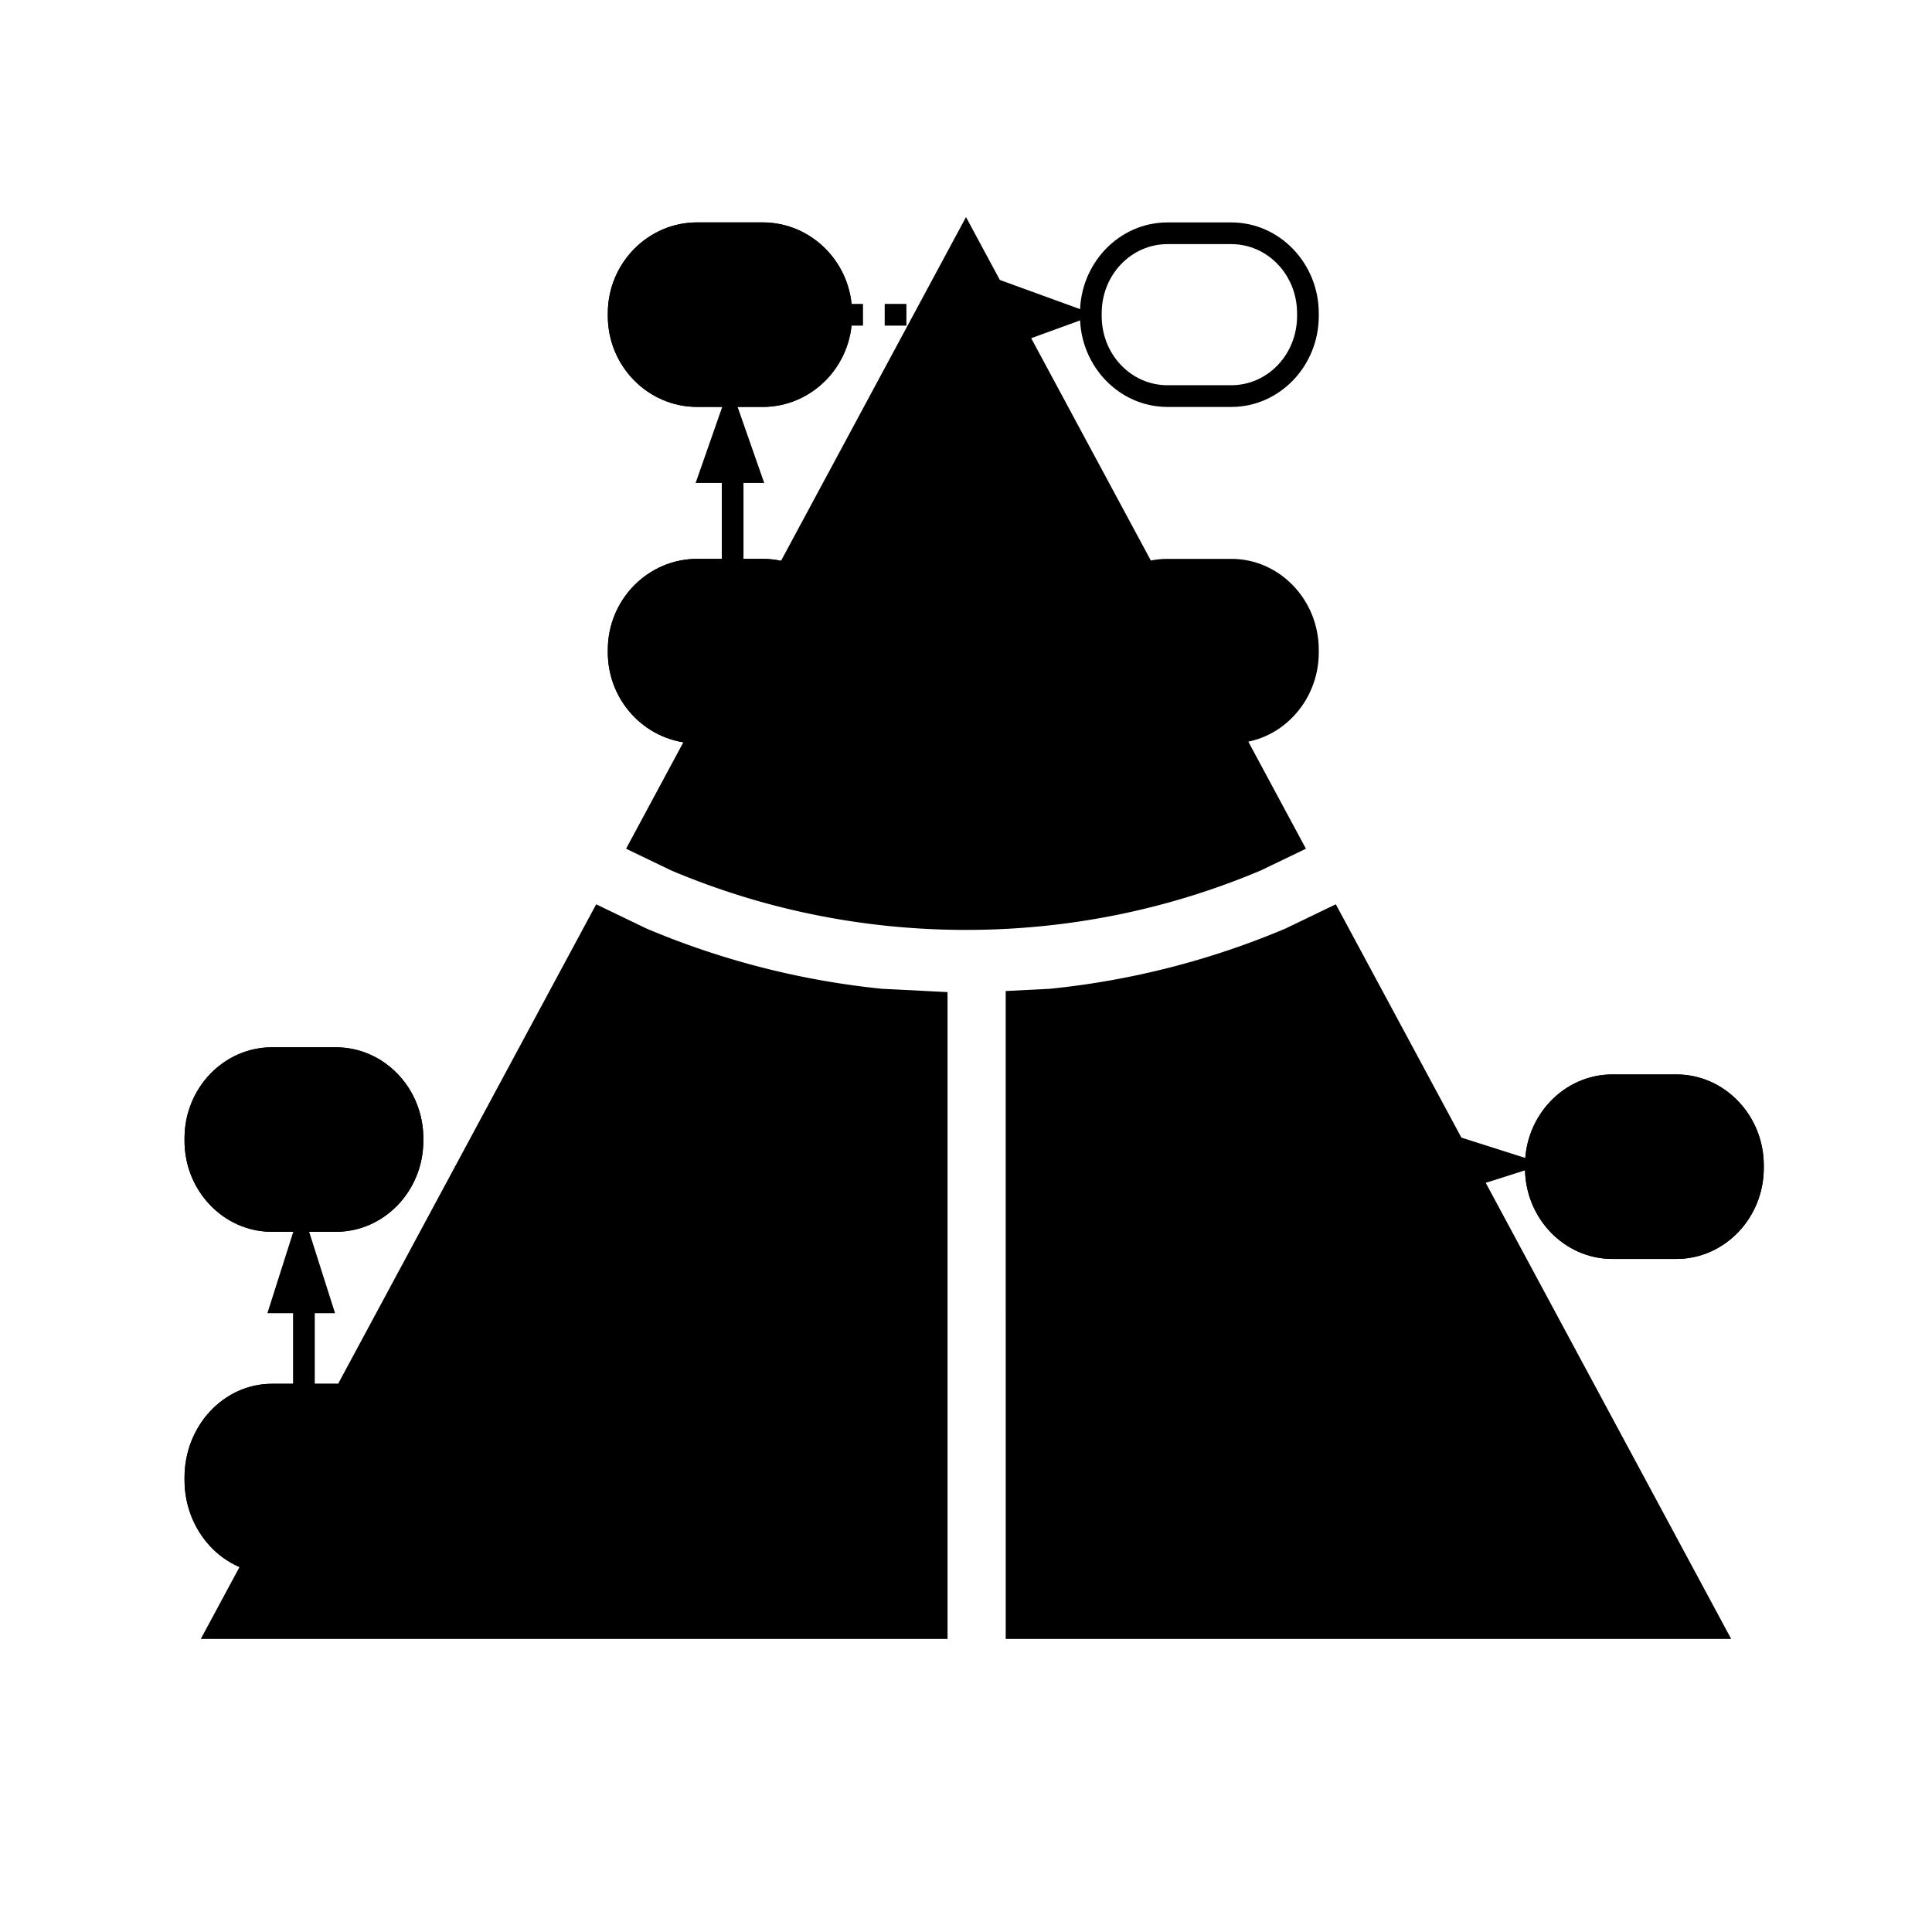 <svg xmlns="http://www.w3.org/2000/svg" width="356" height="356" viewBox="0 0 356 356"><path d="M639 181.35c19.279 0 37.645-3.906 54.351-10.97l8.286-3.991L639 49.999l-62.637 116.39 8.287 3.991c16.706 7.064 35.072 10.97 54.35 10.97zM646.318 312h133.68l-72.851-135.37-9.271 4.465a150.3 150.3 0 0 1-43.412 11.103l-8.148.412zm-148.32 0h137.6V192.81l-12.061-.609a150.3 150.3 0 0 1-43.412-11.103l-9.27-4.465z" class="fibackground" transform="translate(-461 -10)"/><g class="fiforeground"><path d="M61.88 224.98c7.797 0 14.118-6.605 14.118-14.754v-.491c0-8.149-6.321-14.755-14.118-14.755H50.115c-7.797 0-14.118 6.606-14.118 14.755v.491c0 8.149 6.321 14.754 14.118 14.754z"/><path d="M50.12 226.98c-8.926 0-16.117-7.57-16.117-16.754v-.492c0-9.183 7.19-16.754 16.117-16.754h11.766c8.927 0 16.119 7.57 16.119 16.754v.492c0 9.183-7.193 16.754-16.119 16.754zm0-4h11.766c6.668 0 12.119-5.64 12.119-12.754v-.492c0-7.115-5.452-12.754-12.119-12.754H50.12c-6.667 0-12.117 5.639-12.117 12.754v.492c0 7.115 5.45 12.754 12.117 12.754"/><path d="M61.88 224.98c7.797 0 14.118-6.605 14.118-14.754v-.491c0-8.149-6.321-14.755-14.118-14.755H50.115c-7.797 0-14.118 6.606-14.118 14.755v.491c0 8.149 6.321 14.754 14.118 14.754z"/><path d="M50.12 226.98c-8.926 0-16.117-7.57-16.117-16.754v-.492c0-9.183 7.19-16.754 16.117-16.754h11.766c8.927 0 16.119 7.57 16.119 16.754v.492c0 9.183-7.193 16.754-16.119 16.754zm0-4h11.766c6.668 0 12.119-5.64 12.119-12.754v-.492c0-7.115-5.452-12.754-12.119-12.754H50.12c-6.667 0-12.117 5.639-12.117 12.754v.492c0 7.115 5.45 12.754 12.117 12.754M61.88 287.984c7.797 0 14.118-6.826 14.118-15.246v-.508c0-8.42-6.321-15.246-14.118-15.246H50.115c-7.797 0-14.118 6.826-14.118 15.246v.508c0 8.42 6.321 15.246 14.118 15.246z"/><path d="M50.12 289.984c-8.964 0-16.117-7.825-16.117-17.246v-.508c0-9.42 7.153-17.246 16.117-17.246h11.766c8.964 0 16.119 7.825 16.119 17.246v.508c0 9.421-7.155 17.246-16.119 17.246zm0-4h11.766c6.63 0 12.119-5.827 12.119-13.246v-.508c0-7.419-5.49-13.246-12.119-13.246H50.12c-6.63 0-12.117 5.827-12.117 13.246v.508c0 7.42 5.488 13.246 12.117 13.246"/><path d="M61.88 287.984c7.797 0 14.118-6.826 14.118-15.246v-.508c0-8.42-6.321-15.246-14.118-15.246H50.115c-7.797 0-14.118 6.826-14.118 15.246v.508c0 8.42 6.321 15.246 14.118 15.246z"/><path d="M50.12 289.984c-8.964 0-16.117-7.825-16.117-17.246v-.508c0-9.42 7.153-17.246 16.117-17.246h11.766c8.964 0 16.119 7.825 16.119 17.246v.508c0 9.421-7.155 17.246-16.119 17.246zm0-4h11.766c6.63 0 12.119-5.827 12.119-13.246v-.508c0-7.419-5.49-13.246-12.119-13.246H50.12c-6.63 0-12.117 5.827-12.117 13.246v.508c0 7.42 5.488 13.246 12.117 13.246"/></g><path d="M54 269.98v-31h4v31z" class="fiforeground"/><g class="fiforeground"><path d="m59 239.98-3.5-11-3.5 11z"/><path d="m49.27 241.98 6.234-19.596 6.235 19.596zm5.469-4h1.531l-.766-2.404zM147.88 287.984c7.797 0 14.118-6.826 14.118-15.246v-.508c0-8.42-6.321-15.246-14.118-15.246h-11.765c-7.797 0-14.118 6.826-14.118 15.246v.508c0 8.42 6.321 15.246 14.118 15.246z"/><path d="M136.12 289.984c-8.964 0-16.117-7.825-16.117-17.246v-.508c0-9.42 7.153-17.246 16.117-17.246h11.766c8.964 0 16.119 7.825 16.119 17.246v.508c0 9.421-7.155 17.246-16.119 17.246zm0-4h11.766c6.63 0 12.119-5.827 12.119-13.246v-.508c0-7.419-5.49-13.246-12.119-13.246H136.12c-6.63 0-12.117 5.827-12.117 13.246v.508c0 7.42 5.488 13.246 12.117 13.246"/><path d="M147.88 287.984c7.797 0 14.118-6.826 14.118-15.246v-.508c0-8.42-6.321-15.246-14.118-15.246h-11.765c-7.797 0-14.118 6.826-14.118 15.246v.508c0 8.42 6.321 15.246 14.118 15.246z"/><path d="M136.12 289.984c-8.964 0-16.117-7.825-16.117-17.246v-.508c0-9.42 7.153-17.246 16.117-17.246h11.766c8.964 0 16.119 7.825 16.119 17.246v.508c0 9.421-7.155 17.246-16.119 17.246zm0-4h11.766c6.63 0 12.119-5.827 12.119-13.246v-.508c0-7.419-5.49-13.246-12.119-13.246H136.12c-6.63 0-12.117 5.827-12.117 13.246v.508c0 7.42 5.488 13.246 12.117 13.246"/></g><path d="M76.02 274v-4h31v4z" class="fiforeground"/><g class="fiforeground"><path d="m106.02 276 11-3.5-11-3.5z"/><path d="M104.02 278.736v-12.471l19.596 6.234zm4-5.47 2.404-.766-2.404-.766zM222.88 229.98c7.797 0 14.118-6.605 14.118-14.754v-.491c0-8.149-6.321-14.755-14.118-14.755h-11.765c-7.797 0-14.118 6.606-14.118 14.755v.491c0 8.149 6.321 14.754 14.118 14.754z"/><path d="M211.12 231.98c-8.926 0-16.117-7.57-16.117-16.754v-.492c0-9.183 7.19-16.754 16.117-16.754h11.766c8.927 0 16.119 7.57 16.119 16.754v.492c0 9.183-7.193 16.754-16.119 16.754zm0-4h11.766c6.668 0 12.119-5.64 12.119-12.754v-.492c0-7.115-5.452-12.754-12.119-12.754H211.12c-6.667 0-12.117 5.639-12.117 12.754v.492c0 7.115 5.45 12.754 12.117 12.754"/><path d="M222.88 229.98c7.797 0 14.118-6.605 14.118-14.754v-.491c0-8.149-6.321-14.755-14.118-14.755h-11.765c-7.797 0-14.118 6.606-14.118 14.755v.491c0 8.149 6.321 14.754 14.118 14.754z"/><path d="M211.12 231.98c-8.926 0-16.117-7.57-16.117-16.754v-.492c0-9.183 7.19-16.754 16.117-16.754h11.766c8.927 0 16.119 7.57 16.119 16.754v.492c0 9.183-7.193 16.754-16.119 16.754zm0-4h11.766c6.668 0 12.119-5.64 12.119-12.754v-.492c0-7.115-5.452-12.754-12.119-12.754H211.12c-6.667 0-12.117 5.639-12.117 12.754v.492c0 7.115 5.45 12.754 12.117 12.754M222.88 291.984c7.797 0 14.118-6.606 14.118-14.754v-.492c0-8.148-6.321-14.754-14.118-14.754h-11.765c-7.797 0-14.118 6.606-14.118 14.754v.492c0 8.148 6.321 14.754 14.118 14.754z"/><path d="M211.12 293.984c-8.927 0-16.117-7.571-16.117-16.754v-.492c0-9.183 7.19-16.754 16.117-16.754h11.766c8.927 0 16.119 7.57 16.119 16.754v.492c0 9.183-7.193 16.754-16.119 16.754zm0-4h11.766c6.667 0 12.119-5.64 12.119-12.754v-.492c0-7.114-5.452-12.754-12.119-12.754H211.12c-6.667 0-12.117 5.64-12.117 12.754v.492c0 7.114 5.45 12.754 12.117 12.754"/><path d="M222.88 291.984c7.797 0 14.118-6.606 14.118-14.754v-.492c0-8.148-6.321-14.754-14.118-14.754h-11.765c-7.797 0-14.118 6.606-14.118 14.754v.492c0 8.148 6.321 14.754 14.118 14.754z"/><path d="M211.12 293.984c-8.927 0-16.117-7.571-16.117-16.754v-.492c0-9.183 7.19-16.754 16.117-16.754h11.766c8.927 0 16.119 7.57 16.119 16.754v.492c0 9.183-7.193 16.754-16.119 16.754zm0-4h11.766c6.667 0 12.119-5.64 12.119-12.754v-.492c0-7.114-5.452-12.754-12.119-12.754H211.12c-6.667 0-12.117 5.64-12.117 12.754v.492c0 7.114 5.45 12.754 12.117 12.754"/></g><path d="M215 274.98v-31h4v31z" class="fiforeground"/><g class="fiforeground"><path d="m220 243.98-3.5-11-3.5 11z"/><path d="m210.27 245.98 6.234-19.596 6.235 19.596zm5.469-4h1.531l-.766-2.404zM308.88 229.98c7.797 0 14.118-6.605 14.118-14.754v-.491c0-8.149-6.321-14.755-14.118-14.755h-11.765c-7.797 0-14.118 6.606-14.118 14.755v.491c0 8.149 6.321 14.754 14.118 14.754z"/><path d="M297.12 231.98c-8.926 0-16.117-7.57-16.117-16.754v-.492c0-9.183 7.19-16.754 16.117-16.754h11.766c8.927 0 16.119 7.57 16.119 16.754v.492c0 9.183-7.193 16.754-16.119 16.754zm0-4h11.766c6.668 0 12.119-5.64 12.119-12.754v-.492c0-7.115-5.452-12.754-12.119-12.754H297.12c-6.667 0-12.117 5.639-12.117 12.754v.492c0 7.115 5.45 12.754 12.117 12.754"/><path d="M308.88 229.98c7.797 0 14.118-6.605 14.118-14.754v-.491c0-8.149-6.321-14.755-14.118-14.755h-11.765c-7.797 0-14.118 6.606-14.118 14.755v.491c0 8.149 6.321 14.754 14.118 14.754z"/><path d="M297.12 231.98c-8.926 0-16.117-7.57-16.117-16.754v-.492c0-9.183 7.19-16.754 16.117-16.754h11.766c8.927 0 16.119 7.57 16.119 16.754v.492c0 9.183-7.193 16.754-16.119 16.754zm0-4h11.766c6.668 0 12.119-5.64 12.119-12.754v-.492c0-7.115-5.452-12.754-12.119-12.754H297.12c-6.667 0-12.117 5.639-12.117 12.754v.492c0 7.115 5.45 12.754 12.117 12.754"/></g><path d="M237.02 217v-4h31v4z" class="fiforeground"/><g class="fiforeground"><path d="m267.02 218 11-3.501-11-3.5z"/><path d="M265.02 220.74v-12.471l19.596 6.234zm4-5.47 2.404-.766-2.404-.766zM140.53 72.98c7.992 0 14.471-6.605 14.471-14.754v-.491c0-8.149-6.479-14.755-14.471-14.755h-12.059c-7.992 0-14.471 6.606-14.471 14.755v.491c0 8.149 6.479 14.754 14.471 14.754z"/><path d="M128.47 74.98c-9.094 0-16.471-7.545-16.471-16.754v-.492c0-9.21 7.377-16.754 16.471-16.754h12.059c9.094 0 16.473 7.545 16.473 16.754v.492c0 9.21-7.379 16.754-16.473 16.754zm0-4h12.059c6.89 0 12.473-5.665 12.473-12.754v-.492c0-7.09-5.583-12.754-12.473-12.754H128.47c-6.89 0-12.471 5.665-12.471 12.754v.492c0 7.089 5.58 12.754 12.471 12.754"/><path d="M140.53 72.98c7.992 0 14.471-6.605 14.471-14.754v-.491c0-8.149-6.479-14.755-14.471-14.755h-12.059c-7.992 0-14.471 6.606-14.471 14.755v.491c0 8.149 6.479 14.754 14.471 14.754z"/><path d="M128.47 74.98c-9.094 0-16.471-7.545-16.471-16.754v-.492c0-9.21 7.377-16.754 16.471-16.754h12.059c9.094 0 16.473 7.545 16.473 16.754v.492c0 9.21-7.379 16.754-16.473 16.754zm0-4h12.059c6.89 0 12.473-5.665 12.473-12.754v-.492c0-7.09-5.583-12.754-12.473-12.754H128.47c-6.89 0-12.471 5.665-12.471 12.754v.492c0 7.089 5.58 12.754 12.471 12.754M140.53 134.98c7.992 0 14.471-6.605 14.471-14.754v-.491c0-8.149-6.479-14.755-14.471-14.755h-12.059c-7.992 0-14.471 6.606-14.471 14.755v.491c0 8.149 6.479 14.754 14.471 14.754z"/><path d="M128.47 136.98c-9.094 0-16.471-7.545-16.471-16.754v-.492c0-9.21 7.377-16.754 16.471-16.754h12.059c9.094 0 16.473 7.545 16.473 16.754v.492c0 9.21-7.379 16.754-16.473 16.754zm0-4h12.059c6.89 0 12.473-5.665 12.473-12.754v-.492c0-7.09-5.583-12.754-12.473-12.754H128.47c-6.89 0-12.471 5.665-12.471 12.754v.492c0 7.089 5.58 12.754 12.471 12.754"/><path d="M140.53 134.98c7.992 0 14.471-6.605 14.471-14.754v-.491c0-8.149-6.479-14.755-14.471-14.755h-12.059c-7.992 0-14.471 6.606-14.471 14.755v.491c0 8.149 6.479 14.754 14.471 14.754z"/><path d="M128.47 136.98c-9.094 0-16.471-7.545-16.471-16.754v-.492c0-9.21 7.377-16.754 16.471-16.754h12.059c9.094 0 16.473 7.545 16.473 16.754v.492c0 9.21-7.379 16.754-16.473 16.754zm0-4h12.059c6.89 0 12.473-5.665 12.473-12.754v-.492c0-7.09-5.583-12.754-12.473-12.754H128.47c-6.89 0-12.471 5.665-12.471 12.754v.492c0 7.089 5.58 12.754 12.471 12.754"/></g><path d="M133 117.98v-31h4v31z" class="fiforeground"/><g class="fiforeground"><path d="m138 86.99-3.5-10-3.5 10z"/><path d="m128.18 88.99 6.318-18.055 6.319 18.055zm5.639-4h1.36l-.68-1.943z"/></g><path d="M215.12 74.984c-8.926 0-16.117-7.57-16.117-16.754v-.492c0-9.183 7.19-16.754 16.117-16.754h11.766c8.927 0 16.119 7.57 16.119 16.754v.492c0 9.183-7.193 16.754-16.119 16.754zm0-4h11.766c6.668 0 12.119-5.64 12.119-12.754v-.492c0-7.115-5.452-12.754-12.119-12.754H215.12c-6.667 0-12.117 5.639-12.117 12.754v.492c0 7.115 5.45 12.754 12.117 12.754" class="fiforeground"/><path class="fiempty" d="M226.88 134.98c7.797 0 14.118-6.605 14.118-14.754v-.491c0-8.149-6.321-14.755-14.118-14.755h-11.765c-7.797 0-14.118 6.606-14.118 14.755v.491c0 8.149 6.321 14.754 14.118 14.754z"/><path d="M215.12 136.98c-8.926 0-16.117-7.57-16.117-16.754v-.492c0-9.183 7.19-16.754 16.117-16.754h11.766c8.927 0 16.119 7.57 16.119 16.754v.492c0 9.183-7.193 16.754-16.119 16.754zm0-4h11.766c6.668 0 12.119-5.64 12.119-12.754v-.492c0-7.115-5.452-12.754-12.119-12.754H215.12c-6.667 0-12.117 5.639-12.117 12.754v.492c0 7.115 5.45 12.754 12.117 12.754" class="fiforeground"/><path stroke-dasharray="4, 4" d="M155.02 122v-4h4v4zm8 0v-4h4v4zm8 0v-4h4v4zm8 0v-4h4v4z" class="fiforeground"/><g class="fiforeground"><path d="m185.02 124 11-3.501-11-3.5z"/><path d="M183.02 126.74v-12.471l19.596 6.234zm4-5.47 2.404-.766-2.404-.766z"/></g><path stroke-dasharray="4, 4" d="M155.02 60v-4h4v4zm8 0v-4h4v4zm8 0v-4h4v4zm8 0v-4h4v4z" class="fiforeground"/><g class="fiforeground"><path d="m185.02 62 11-4.001-11-4z"/><path d="M183.02 64.86V51.147l18.852 6.856zm4-5.713 3.148-1.144-3.148-1.145z"/></g></svg>
